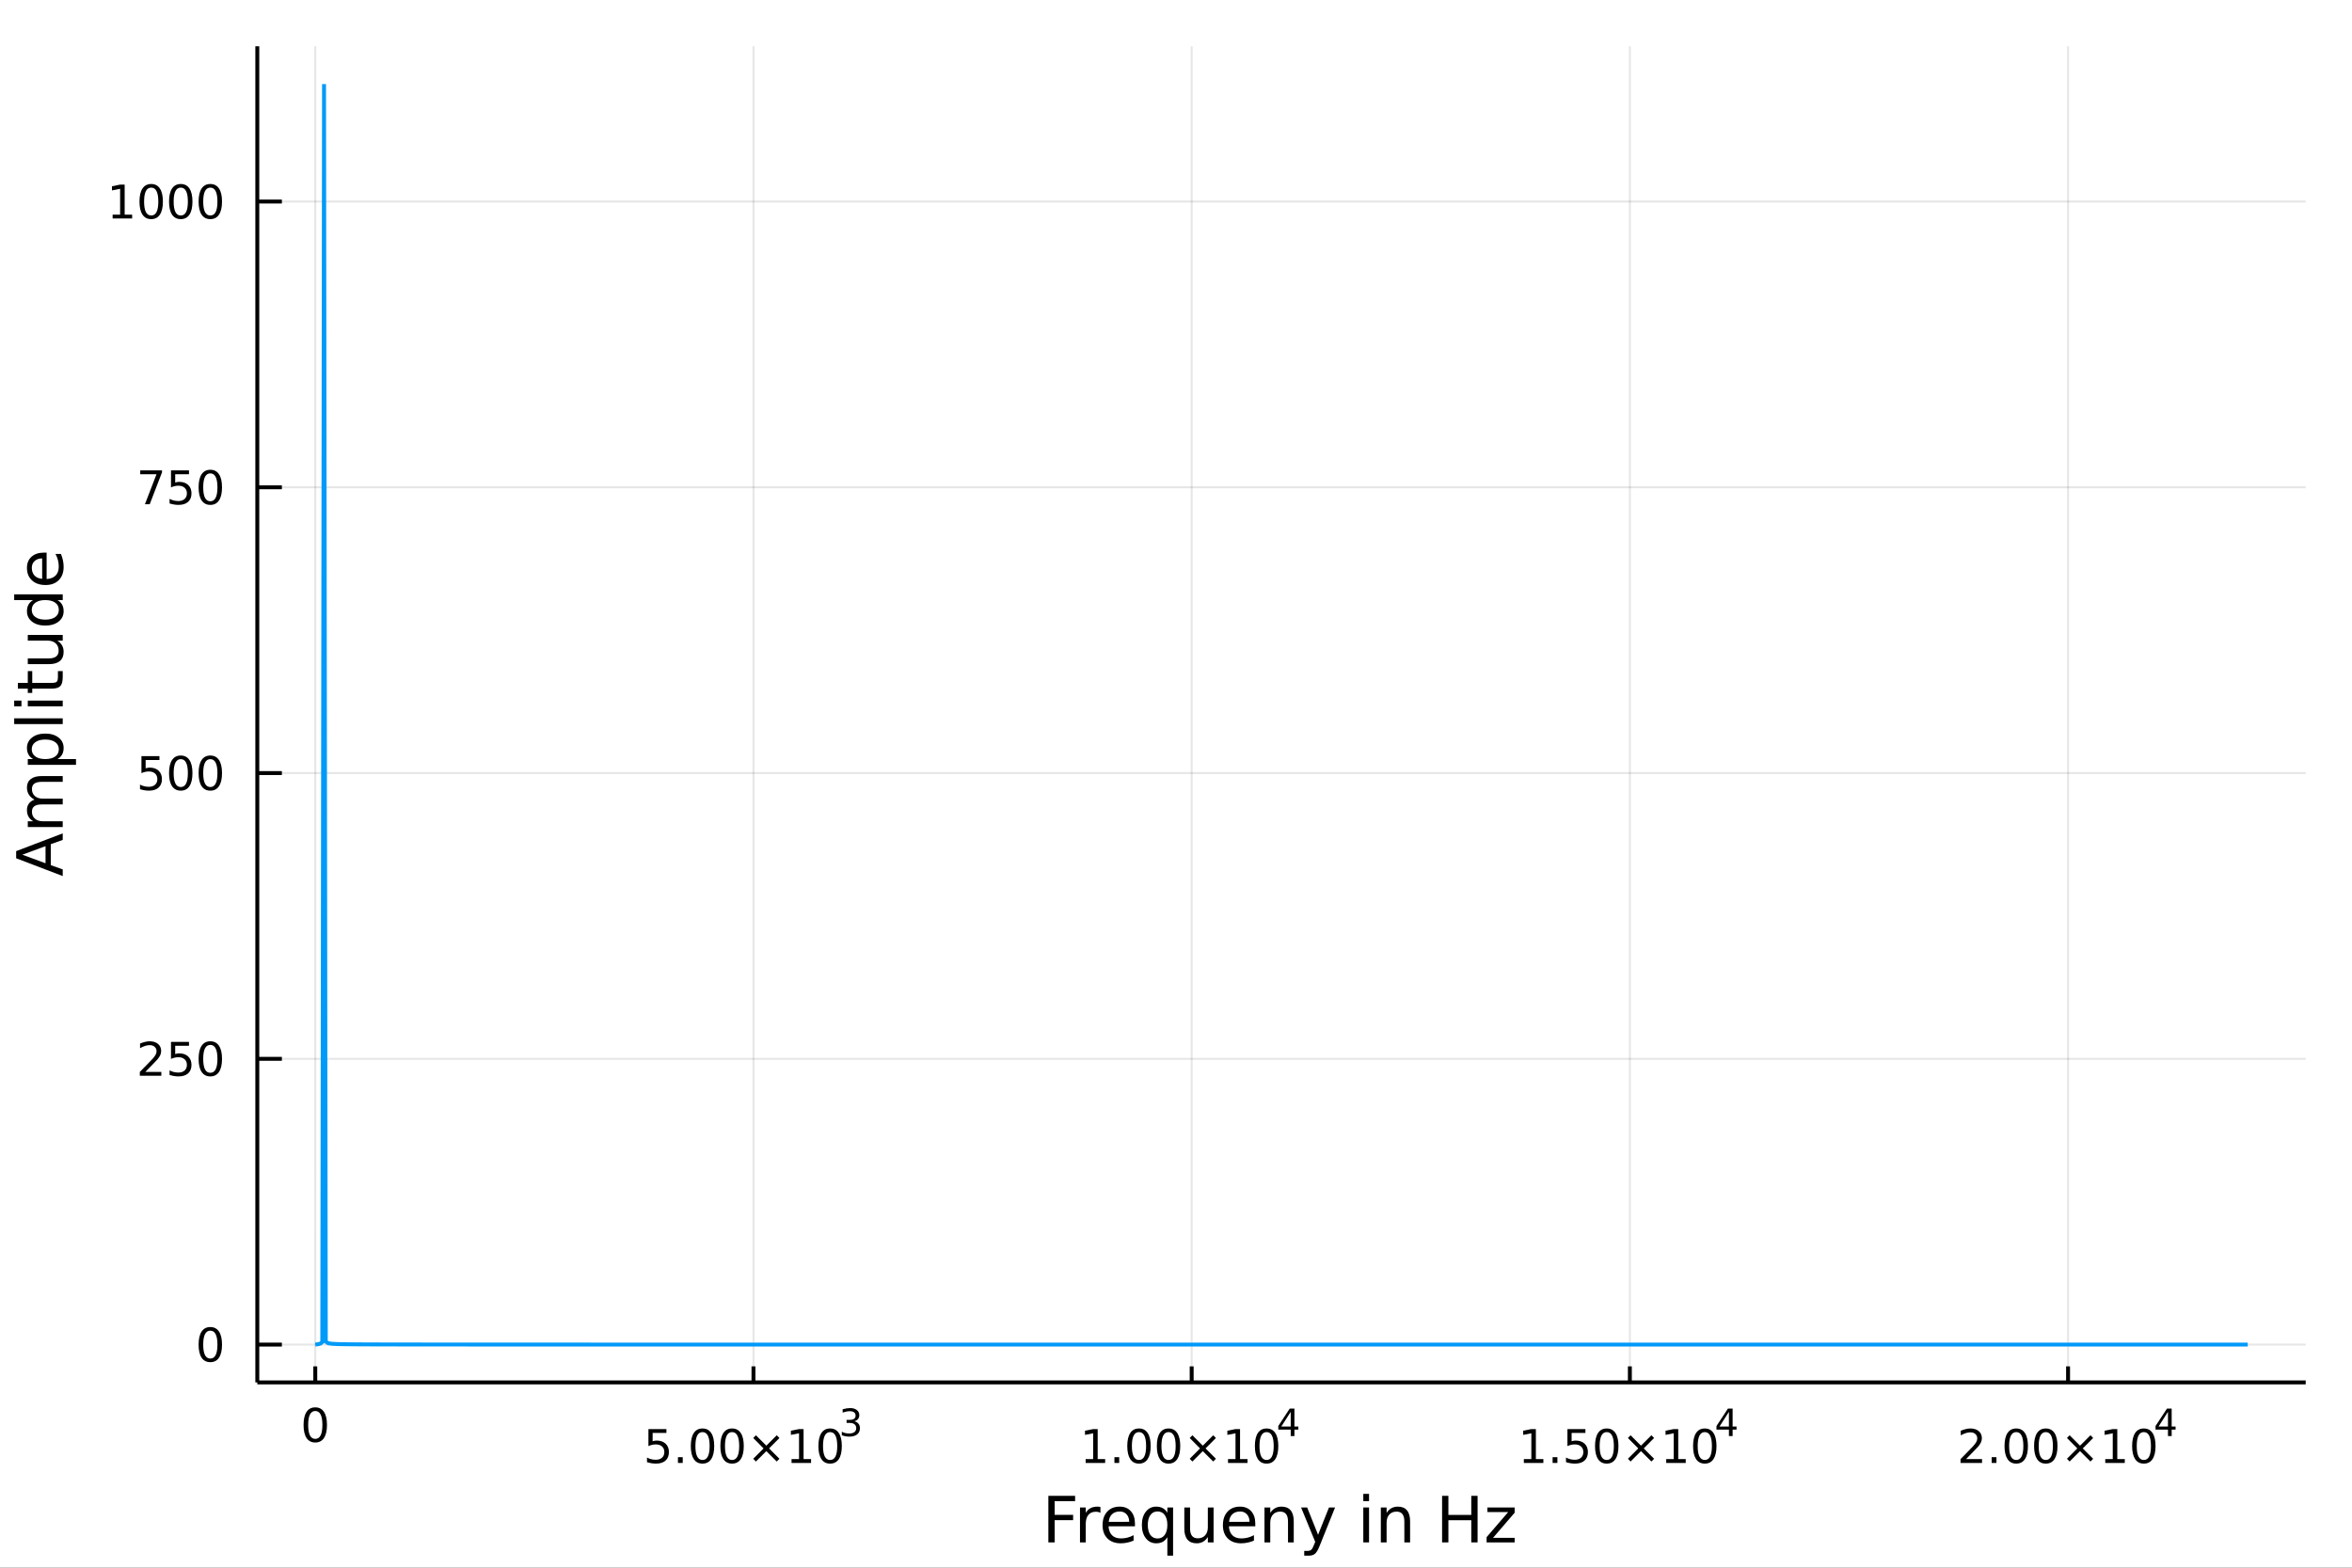 <?xml version="1.0" encoding="utf-8"?>
<svg xmlns="http://www.w3.org/2000/svg" xmlns:xlink="http://www.w3.org/1999/xlink" width="600" height="400" viewBox="0 0 2400 1600">
<rect x="0" y="0" width="2400" height="1600" fill="#333333" stroke="none"/>
<defs>
  <clipPath id="clip970">
    <rect x="0" y="0" width="2400" height="1600"/>
  </clipPath>
</defs>
<path clip-path="url(#clip970)" d="
M0 1600 L2400 1600 L2400 0 L0 0  Z
  " fill="#ffffff" fill-rule="evenodd" fill-opacity="1"/>
<defs>
  <clipPath id="clip971">
    <rect x="480" y="0" width="1681" height="1600"/>
  </clipPath>
</defs>
<path clip-path="url(#clip970)" d="
M262.551 1410.9 L2352.76 1410.9 L2352.76 47.244 L262.551 47.244  Z
  " fill="#ffffff" fill-rule="evenodd" fill-opacity="1"/>
<defs>
  <clipPath id="clip972">
    <rect x="262" y="47" width="2091" height="1365"/>
  </clipPath>
</defs>
<polyline clip-path="url(#clip972)" style="stroke:#000000; stroke-width:2; stroke-opacity:0.1; fill:none" points="
  321.708,1410.9 321.708,47.244 
  "/>
<polyline clip-path="url(#clip972)" style="stroke:#000000; stroke-width:2; stroke-opacity:0.1; fill:none" points="
  768.849,1410.9 768.849,47.244 
  "/>
<polyline clip-path="url(#clip972)" style="stroke:#000000; stroke-width:2; stroke-opacity:0.1; fill:none" points="
  1215.99,1410.9 1215.99,47.244 
  "/>
<polyline clip-path="url(#clip972)" style="stroke:#000000; stroke-width:2; stroke-opacity:0.1; fill:none" points="
  1663.13,1410.9 1663.13,47.244 
  "/>
<polyline clip-path="url(#clip972)" style="stroke:#000000; stroke-width:2; stroke-opacity:0.1; fill:none" points="
  2110.27,1410.9 2110.27,47.244 
  "/>
<polyline clip-path="url(#clip970)" style="stroke:#000000; stroke-width:4; stroke-opacity:1; fill:none" points="
  262.551,1410.9 2352.76,1410.9 
  "/>
<polyline clip-path="url(#clip970)" style="stroke:#000000; stroke-width:4; stroke-opacity:1; fill:none" points="
  321.708,1410.9 321.708,1394.53 
  "/>
<polyline clip-path="url(#clip970)" style="stroke:#000000; stroke-width:4; stroke-opacity:1; fill:none" points="
  768.849,1410.9 768.849,1394.53 
  "/>
<polyline clip-path="url(#clip970)" style="stroke:#000000; stroke-width:4; stroke-opacity:1; fill:none" points="
  1215.99,1410.9 1215.99,1394.53 
  "/>
<polyline clip-path="url(#clip970)" style="stroke:#000000; stroke-width:4; stroke-opacity:1; fill:none" points="
  1663.13,1410.9 1663.13,1394.53 
  "/>
<polyline clip-path="url(#clip970)" style="stroke:#000000; stroke-width:4; stroke-opacity:1; fill:none" points="
  2110.27,1410.9 2110.27,1394.53 
  "/>
<path clip-path="url(#clip970)" d="M 0 0 M321.708 1440.09 Q318.097 1440.09 316.268 1443.65 Q314.463 1447.19 314.463 1454.32 Q314.463 1461.43 316.268 1464.99 Q318.097 1468.54 321.708 1468.54 Q325.342 1468.54 327.148 1464.99 Q328.976 1461.43 328.976 1454.32 Q328.976 1447.19 327.148 1443.65 Q325.342 1440.09 321.708 1440.09 M321.708 1436.38 Q327.518 1436.38 330.574 1440.99 Q333.652 1445.57 333.652 1454.32 Q333.652 1463.05 330.574 1467.66 Q327.518 1472.24 321.708 1472.24 Q315.898 1472.24 312.819 1467.66 Q309.764 1463.05 309.764 1454.32 Q309.764 1445.57 312.819 1440.99 Q315.898 1436.38 321.708 1436.38 Z" fill="#000000" fill-rule="evenodd" fill-opacity="1" /><path clip-path="url(#clip970)" d="M 0 0 M661.666 1458.54 L680.022 1458.54 L680.022 1462.48 L665.948 1462.48 L665.948 1470.95 Q666.966 1470.6 667.985 1470.44 Q669.003 1470.26 670.022 1470.26 Q675.809 1470.26 679.189 1473.43 Q682.568 1476.6 682.568 1482.02 Q682.568 1487.59 679.096 1490.7 Q675.624 1493.78 669.304 1493.78 Q667.128 1493.78 664.86 1493.4 Q662.615 1493.03 660.207 1492.29 L660.207 1487.59 Q662.291 1488.73 664.513 1489.28 Q666.735 1489.84 669.212 1489.84 Q673.216 1489.84 675.554 1487.73 Q677.892 1485.63 677.892 1482.02 Q677.892 1478.4 675.554 1476.3 Q673.216 1474.19 669.212 1474.19 Q667.337 1474.19 665.462 1474.61 Q663.61 1475.03 661.666 1475.9 L661.666 1458.54 Z" fill="#000000" fill-rule="evenodd" fill-opacity="1" /><path clip-path="url(#clip970)" d="M 0 0 M691.781 1487.22 L696.665 1487.22 L696.665 1493.1 L691.781 1493.1 L691.781 1487.22 Z" fill="#000000" fill-rule="evenodd" fill-opacity="1" /><path clip-path="url(#clip970)" d="M 0 0 M716.85 1461.62 Q713.239 1461.62 711.411 1465.19 Q709.605 1468.73 709.605 1475.86 Q709.605 1482.97 711.411 1486.53 Q713.239 1490.07 716.85 1490.07 Q720.485 1490.07 722.29 1486.53 Q724.119 1482.97 724.119 1475.86 Q724.119 1468.73 722.29 1465.19 Q720.485 1461.62 716.85 1461.62 M716.85 1457.92 Q722.661 1457.92 725.716 1462.53 Q728.795 1467.11 728.795 1475.86 Q728.795 1484.59 725.716 1489.19 Q722.661 1493.78 716.85 1493.78 Q711.04 1493.78 707.962 1489.19 Q704.906 1484.59 704.906 1475.86 Q704.906 1467.11 707.962 1462.53 Q711.04 1457.92 716.85 1457.92 Z" fill="#000000" fill-rule="evenodd" fill-opacity="1" /><path clip-path="url(#clip970)" d="M 0 0 M747.012 1461.62 Q743.401 1461.62 741.572 1465.19 Q739.767 1468.73 739.767 1475.86 Q739.767 1482.97 741.572 1486.53 Q743.401 1490.07 747.012 1490.07 Q750.647 1490.07 752.452 1486.53 Q754.281 1482.97 754.281 1475.86 Q754.281 1468.73 752.452 1465.19 Q750.647 1461.62 747.012 1461.62 M747.012 1457.92 Q752.822 1457.92 755.878 1462.53 Q758.957 1467.11 758.957 1475.86 Q758.957 1484.59 755.878 1489.19 Q752.822 1493.78 747.012 1493.78 Q741.202 1493.78 738.123 1489.19 Q735.068 1484.59 735.068 1475.86 Q735.068 1467.11 738.123 1462.53 Q741.202 1457.92 747.012 1457.92 Z" fill="#000000" fill-rule="evenodd" fill-opacity="1" /><path clip-path="url(#clip970)" d="M 0 0 M795.345 1467.64 L784.767 1478.27 L795.345 1488.84 L792.591 1491.65 L781.966 1481.02 L771.341 1491.65 L768.609 1488.84 L779.165 1478.27 L768.609 1467.64 L771.341 1464.84 L781.966 1475.47 L792.591 1464.84 L795.345 1467.64 Z" fill="#000000" fill-rule="evenodd" fill-opacity="1" /><path clip-path="url(#clip970)" d="M 0 0 M807.706 1489.17 L815.345 1489.17 L815.345 1462.8 L807.035 1464.47 L807.035 1460.21 L815.299 1458.54 L819.975 1458.54 L819.975 1489.17 L827.614 1489.17 L827.614 1493.1 L807.706 1493.1 L807.706 1489.17 Z" fill="#000000" fill-rule="evenodd" fill-opacity="1" /><path clip-path="url(#clip970)" d="M 0 0 M847.058 1461.62 Q843.447 1461.62 841.618 1465.19 Q839.813 1468.73 839.813 1475.86 Q839.813 1482.97 841.618 1486.53 Q843.447 1490.07 847.058 1490.07 Q850.692 1490.07 852.498 1486.53 Q854.327 1482.97 854.327 1475.86 Q854.327 1468.73 852.498 1465.19 Q850.692 1461.62 847.058 1461.62 M847.058 1457.92 Q852.868 1457.92 855.924 1462.53 Q859.002 1467.11 859.002 1475.86 Q859.002 1484.59 855.924 1489.19 Q852.868 1493.78 847.058 1493.78 Q841.248 1493.78 838.169 1489.19 Q835.114 1484.59 835.114 1475.86 Q835.114 1467.11 838.169 1462.53 Q841.248 1457.92 847.058 1457.92 Z" fill="#000000" fill-rule="evenodd" fill-opacity="1" /><path clip-path="url(#clip970)" d="M 0 0 M871.698 1450.55 Q874.425 1451.14 875.948 1452.98 Q877.49 1454.82 877.49 1457.53 Q877.49 1461.69 874.632 1463.96 Q871.773 1466.24 866.507 1466.24 Q864.739 1466.24 862.858 1465.88 Q860.996 1465.54 859.002 1464.85 L859.002 1461.18 Q860.582 1462.1 862.463 1462.57 Q864.344 1463.04 866.394 1463.04 Q869.967 1463.04 871.829 1461.63 Q873.71 1460.22 873.71 1457.53 Q873.71 1455.05 871.961 1453.66 Q870.231 1452.25 867.127 1452.25 L863.855 1452.25 L863.855 1449.12 L867.278 1449.12 Q870.08 1449.12 871.566 1448.01 Q873.052 1446.89 873.052 1444.78 Q873.052 1442.62 871.51 1441.47 Q869.986 1440.3 867.127 1440.3 Q865.566 1440.3 863.78 1440.64 Q861.993 1440.98 859.849 1441.69 L859.849 1438.31 Q862.012 1437.71 863.892 1437.41 Q865.792 1437.11 867.466 1437.11 Q871.792 1437.11 874.312 1439.08 Q876.832 1441.04 876.832 1444.38 Q876.832 1446.72 875.497 1448.33 Q874.161 1449.93 871.698 1450.55 Z" fill="#000000" fill-rule="evenodd" fill-opacity="1" /><path clip-path="url(#clip970)" d="M 0 0 M1107.81 1489.17 L1115.45 1489.17 L1115.45 1462.8 L1107.14 1464.47 L1107.14 1460.21 L1115.4 1458.54 L1120.08 1458.54 L1120.08 1489.17 L1127.71 1489.17 L1127.71 1493.1 L1107.81 1493.1 L1107.81 1489.17 Z" fill="#000000" fill-rule="evenodd" fill-opacity="1" /><path clip-path="url(#clip970)" d="M 0 0 M1137.16 1487.22 L1142.04 1487.22 L1142.04 1493.1 L1137.16 1493.1 L1137.16 1487.22 Z" fill="#000000" fill-rule="evenodd" fill-opacity="1" /><path clip-path="url(#clip970)" d="M 0 0 M1162.23 1461.62 Q1158.62 1461.62 1156.79 1465.19 Q1154.98 1468.73 1154.98 1475.86 Q1154.98 1482.97 1156.79 1486.53 Q1158.62 1490.07 1162.23 1490.07 Q1165.86 1490.07 1167.67 1486.53 Q1169.5 1482.97 1169.5 1475.86 Q1169.5 1468.73 1167.67 1465.19 Q1165.86 1461.62 1162.23 1461.62 M1162.23 1457.92 Q1168.04 1457.92 1171.09 1462.53 Q1174.17 1467.11 1174.17 1475.86 Q1174.17 1484.59 1171.09 1489.19 Q1168.04 1493.78 1162.23 1493.78 Q1156.42 1493.78 1153.34 1489.19 Q1150.28 1484.59 1150.28 1475.86 Q1150.28 1467.11 1153.34 1462.53 Q1156.42 1457.92 1162.23 1457.92 Z" fill="#000000" fill-rule="evenodd" fill-opacity="1" /><path clip-path="url(#clip970)" d="M 0 0 M1192.39 1461.62 Q1188.78 1461.62 1186.95 1465.19 Q1185.14 1468.73 1185.14 1475.86 Q1185.14 1482.97 1186.95 1486.53 Q1188.78 1490.07 1192.39 1490.07 Q1196.02 1490.07 1197.83 1486.53 Q1199.66 1482.97 1199.66 1475.86 Q1199.66 1468.73 1197.83 1465.19 Q1196.02 1461.62 1192.39 1461.62 M1192.39 1457.92 Q1198.2 1457.92 1201.26 1462.53 Q1204.33 1467.11 1204.33 1475.86 Q1204.33 1484.59 1201.26 1489.19 Q1198.2 1493.78 1192.39 1493.78 Q1186.58 1493.78 1183.5 1489.19 Q1180.45 1484.59 1180.45 1475.86 Q1180.45 1467.11 1183.5 1462.53 Q1186.58 1457.92 1192.39 1457.92 Z" fill="#000000" fill-rule="evenodd" fill-opacity="1" /><path clip-path="url(#clip970)" d="M 0 0 M1240.72 1467.64 L1230.14 1478.27 L1240.72 1488.84 L1237.97 1491.65 L1227.34 1481.02 L1216.72 1491.65 L1213.99 1488.84 L1224.54 1478.27 L1213.99 1467.64 L1216.72 1464.84 L1227.34 1475.47 L1237.97 1464.84 L1240.72 1467.64 Z" fill="#000000" fill-rule="evenodd" fill-opacity="1" /><path clip-path="url(#clip970)" d="M 0 0 M1253.08 1489.17 L1260.72 1489.17 L1260.72 1462.8 L1252.41 1464.47 L1252.41 1460.21 L1260.68 1458.54 L1265.35 1458.54 L1265.35 1489.17 L1272.99 1489.17 L1272.99 1493.1 L1253.08 1493.1 L1253.08 1489.17 Z" fill="#000000" fill-rule="evenodd" fill-opacity="1" /><path clip-path="url(#clip970)" d="M 0 0 M1292.44 1461.62 Q1288.82 1461.62 1287 1465.19 Q1285.19 1468.73 1285.19 1475.86 Q1285.19 1482.97 1287 1486.53 Q1288.82 1490.07 1292.44 1490.07 Q1296.07 1490.07 1297.88 1486.53 Q1299.7 1482.97 1299.7 1475.86 Q1299.7 1468.73 1297.88 1465.19 Q1296.07 1461.62 1292.44 1461.62 M1292.44 1457.92 Q1298.25 1457.92 1301.3 1462.53 Q1304.38 1467.11 1304.38 1475.86 Q1304.38 1484.59 1301.3 1489.19 Q1298.25 1493.78 1292.44 1493.78 Q1286.63 1493.78 1283.55 1489.19 Q1280.49 1484.59 1280.49 1475.86 Q1280.49 1467.11 1283.55 1462.53 Q1286.63 1457.92 1292.44 1457.92 Z" fill="#000000" fill-rule="evenodd" fill-opacity="1" /><path clip-path="url(#clip970)" d="M 0 0 M1317.06 1440.92 L1307.46 1455.91 L1317.06 1455.91 L1317.06 1440.92 M1316.06 1437.61 L1320.84 1437.61 L1320.84 1455.91 L1324.84 1455.91 L1324.84 1459.07 L1320.84 1459.07 L1320.84 1465.69 L1317.06 1465.69 L1317.06 1459.07 L1304.38 1459.07 L1304.38 1455.41 L1316.06 1437.61 Z" fill="#000000" fill-rule="evenodd" fill-opacity="1" /><path clip-path="url(#clip970)" d="M 0 0 M1554.95 1489.17 L1562.59 1489.17 L1562.59 1462.8 L1554.28 1464.47 L1554.28 1460.21 L1562.54 1458.54 L1567.22 1458.54 L1567.22 1489.17 L1574.86 1489.17 L1574.86 1493.1 L1554.95 1493.1 L1554.95 1489.17 Z" fill="#000000" fill-rule="evenodd" fill-opacity="1" /><path clip-path="url(#clip970)" d="M 0 0 M1584.3 1487.22 L1589.18 1487.22 L1589.18 1493.1 L1584.3 1493.1 L1584.3 1487.22 Z" fill="#000000" fill-rule="evenodd" fill-opacity="1" /><path clip-path="url(#clip970)" d="M 0 0 M1599.42 1458.54 L1617.77 1458.54 L1617.77 1462.48 L1603.7 1462.48 L1603.7 1470.95 Q1604.72 1470.6 1605.74 1470.44 Q1606.75 1470.26 1607.77 1470.26 Q1613.56 1470.26 1616.94 1473.43 Q1620.32 1476.6 1620.32 1482.02 Q1620.32 1487.59 1616.85 1490.7 Q1613.37 1493.78 1607.05 1493.78 Q1604.88 1493.78 1602.61 1493.4 Q1600.36 1493.03 1597.96 1492.29 L1597.96 1487.59 Q1600.04 1488.73 1602.26 1489.28 Q1604.49 1489.84 1606.96 1489.84 Q1610.97 1489.84 1613.3 1487.73 Q1615.64 1485.63 1615.64 1482.02 Q1615.64 1478.4 1613.3 1476.3 Q1610.97 1474.19 1606.96 1474.19 Q1605.09 1474.19 1603.21 1474.61 Q1601.36 1475.03 1599.42 1475.9 L1599.42 1458.54 Z" fill="#000000" fill-rule="evenodd" fill-opacity="1" /><path clip-path="url(#clip970)" d="M 0 0 M1639.53 1461.62 Q1635.92 1461.62 1634.09 1465.19 Q1632.29 1468.73 1632.29 1475.86 Q1632.29 1482.97 1634.09 1486.53 Q1635.92 1490.07 1639.53 1490.07 Q1643.17 1490.07 1644.97 1486.53 Q1646.8 1482.97 1646.8 1475.86 Q1646.8 1468.73 1644.97 1465.19 Q1643.17 1461.62 1639.53 1461.62 M1639.53 1457.92 Q1645.34 1457.92 1648.4 1462.53 Q1651.48 1467.11 1651.48 1475.86 Q1651.48 1484.59 1648.4 1489.19 Q1645.34 1493.78 1639.53 1493.78 Q1633.72 1493.78 1630.64 1489.19 Q1627.59 1484.59 1627.59 1475.86 Q1627.59 1467.11 1630.64 1462.53 Q1633.72 1457.92 1639.53 1457.92 Z" fill="#000000" fill-rule="evenodd" fill-opacity="1" /><path clip-path="url(#clip970)" d="M 0 0 M1687.86 1467.64 L1677.29 1478.27 L1687.86 1488.84 L1685.11 1491.65 L1674.48 1481.02 L1663.86 1491.65 L1661.13 1488.84 L1671.68 1478.27 L1661.13 1467.64 L1663.86 1464.84 L1674.48 1475.47 L1685.11 1464.84 L1687.86 1467.64 Z" fill="#000000" fill-rule="evenodd" fill-opacity="1" /><path clip-path="url(#clip970)" d="M 0 0 M1700.23 1489.17 L1707.86 1489.17 L1707.86 1462.8 L1699.55 1464.47 L1699.55 1460.21 L1707.82 1458.54 L1712.49 1458.54 L1712.49 1489.17 L1720.13 1489.17 L1720.13 1493.1 L1700.23 1493.1 L1700.23 1489.17 Z" fill="#000000" fill-rule="evenodd" fill-opacity="1" /><path clip-path="url(#clip970)" d="M 0 0 M1739.58 1461.62 Q1735.97 1461.62 1734.14 1465.19 Q1732.33 1468.73 1732.33 1475.86 Q1732.33 1482.97 1734.14 1486.53 Q1735.97 1490.07 1739.58 1490.07 Q1743.21 1490.07 1745.02 1486.53 Q1746.85 1482.97 1746.85 1475.86 Q1746.85 1468.73 1745.02 1465.19 Q1743.21 1461.62 1739.58 1461.62 M1739.58 1457.92 Q1745.39 1457.92 1748.44 1462.53 Q1751.52 1467.11 1751.52 1475.86 Q1751.52 1484.59 1748.44 1489.19 Q1745.39 1493.78 1739.58 1493.78 Q1733.77 1493.78 1730.69 1489.19 Q1727.63 1484.59 1727.63 1475.86 Q1727.63 1467.11 1730.69 1462.53 Q1733.77 1457.92 1739.58 1457.92 Z" fill="#000000" fill-rule="evenodd" fill-opacity="1" /><path clip-path="url(#clip970)" d="M 0 0 M1764.2 1440.92 L1754.61 1455.91 L1764.2 1455.91 L1764.2 1440.92 M1763.2 1437.61 L1767.98 1437.61 L1767.98 1455.91 L1771.98 1455.91 L1771.98 1459.07 L1767.98 1459.07 L1767.98 1465.69 L1764.2 1465.69 L1764.2 1459.07 L1751.52 1459.07 L1751.52 1455.41 L1763.2 1437.61 Z" fill="#000000" fill-rule="evenodd" fill-opacity="1" /><path clip-path="url(#clip970)" d="M 0 0 M2006.17 1489.17 L2022.49 1489.17 L2022.49 1493.1 L2000.55 1493.1 L2000.55 1489.17 Q2003.21 1486.41 2007.8 1481.78 Q2012.4 1477.13 2013.58 1475.79 Q2015.83 1473.27 2016.71 1471.53 Q2017.61 1469.77 2017.61 1468.08 Q2017.61 1465.33 2015.67 1463.59 Q2013.74 1461.85 2010.64 1461.85 Q2008.44 1461.85 2005.99 1462.62 Q2003.56 1463.38 2000.78 1464.93 L2000.78 1460.21 Q2003.61 1459.08 2006.06 1458.5 Q2008.51 1457.92 2010.55 1457.92 Q2015.92 1457.92 2019.11 1460.6 Q2022.31 1463.29 2022.31 1467.78 Q2022.31 1469.91 2021.5 1471.83 Q2020.71 1473.73 2018.61 1476.32 Q2018.03 1476.99 2014.92 1480.21 Q2011.82 1483.4 2006.17 1489.17 Z" fill="#000000" fill-rule="evenodd" fill-opacity="1" /><path clip-path="url(#clip970)" d="M 0 0 M2032.31 1487.22 L2037.19 1487.22 L2037.19 1493.1 L2032.31 1493.1 L2032.31 1487.22 Z" fill="#000000" fill-rule="evenodd" fill-opacity="1" /><path clip-path="url(#clip970)" d="M 0 0 M2057.38 1461.62 Q2053.77 1461.62 2051.94 1465.19 Q2050.13 1468.73 2050.13 1475.86 Q2050.13 1482.97 2051.94 1486.53 Q2053.77 1490.07 2057.38 1490.07 Q2061.01 1490.07 2062.82 1486.53 Q2064.65 1482.97 2064.65 1475.86 Q2064.65 1468.73 2062.82 1465.19 Q2061.01 1461.62 2057.38 1461.62 M2057.38 1457.92 Q2063.19 1457.92 2066.24 1462.53 Q2069.32 1467.11 2069.32 1475.86 Q2069.32 1484.59 2066.24 1489.19 Q2063.19 1493.78 2057.38 1493.78 Q2051.57 1493.78 2048.49 1489.19 Q2045.43 1484.59 2045.43 1475.86 Q2045.43 1467.11 2048.49 1462.53 Q2051.57 1457.92 2057.38 1457.92 Z" fill="#000000" fill-rule="evenodd" fill-opacity="1" /><path clip-path="url(#clip970)" d="M 0 0 M2087.54 1461.62 Q2083.93 1461.62 2082.1 1465.19 Q2080.29 1468.73 2080.29 1475.86 Q2080.29 1482.97 2082.1 1486.53 Q2083.93 1490.07 2087.54 1490.07 Q2091.17 1490.07 2092.98 1486.53 Q2094.81 1482.97 2094.81 1475.86 Q2094.81 1468.73 2092.98 1465.19 Q2091.17 1461.62 2087.54 1461.62 M2087.54 1457.92 Q2093.35 1457.92 2096.41 1462.53 Q2099.48 1467.11 2099.48 1475.86 Q2099.48 1484.59 2096.41 1489.19 Q2093.35 1493.78 2087.54 1493.78 Q2081.73 1493.78 2078.65 1489.19 Q2075.6 1484.59 2075.6 1475.86 Q2075.6 1467.11 2078.65 1462.53 Q2081.73 1457.92 2087.54 1457.92 Z" fill="#000000" fill-rule="evenodd" fill-opacity="1" /><path clip-path="url(#clip970)" d="M 0 0 M2135.87 1467.64 L2125.29 1478.27 L2135.87 1488.84 L2133.12 1491.65 L2122.49 1481.02 L2111.87 1491.65 L2109.14 1488.84 L2119.69 1478.27 L2109.14 1467.64 L2111.87 1464.84 L2122.49 1475.47 L2133.12 1464.84 L2135.87 1467.64 Z" fill="#000000" fill-rule="evenodd" fill-opacity="1" /><path clip-path="url(#clip970)" d="M 0 0 M2148.23 1489.17 L2155.87 1489.17 L2155.87 1462.8 L2147.56 1464.47 L2147.56 1460.21 L2155.83 1458.54 L2160.5 1458.54 L2160.5 1489.17 L2168.14 1489.17 L2168.14 1493.1 L2148.23 1493.1 L2148.23 1489.17 Z" fill="#000000" fill-rule="evenodd" fill-opacity="1" /><path clip-path="url(#clip970)" d="M 0 0 M2187.59 1461.62 Q2183.97 1461.62 2182.15 1465.19 Q2180.34 1468.73 2180.34 1475.86 Q2180.34 1482.97 2182.15 1486.53 Q2183.97 1490.07 2187.59 1490.07 Q2191.22 1490.07 2193.03 1486.53 Q2194.85 1482.97 2194.85 1475.86 Q2194.85 1468.73 2193.03 1465.19 Q2191.22 1461.62 2187.59 1461.62 M2187.59 1457.92 Q2193.4 1457.92 2196.45 1462.53 Q2199.53 1467.11 2199.53 1475.86 Q2199.53 1484.59 2196.45 1489.19 Q2193.4 1493.78 2187.59 1493.78 Q2181.78 1493.78 2178.7 1489.19 Q2175.64 1484.59 2175.64 1475.86 Q2175.64 1467.11 2178.7 1462.53 Q2181.78 1457.92 2187.59 1457.92 Z" fill="#000000" fill-rule="evenodd" fill-opacity="1" /><path clip-path="url(#clip970)" d="M 0 0 M2212.21 1440.92 L2202.61 1455.91 L2212.21 1455.91 L2212.21 1440.92 M2211.21 1437.61 L2215.99 1437.61 L2215.99 1455.91 L2219.99 1455.91 L2219.99 1459.07 L2215.99 1459.07 L2215.99 1465.69 L2212.21 1465.69 L2212.21 1459.07 L2199.53 1459.07 L2199.53 1455.41 L2211.21 1437.61 Z" fill="#000000" fill-rule="evenodd" fill-opacity="1" /><path clip-path="url(#clip970)" d="M 0 0 M1069.75 1526.67 L1097.06 1526.67 L1097.06 1532.08 L1076.18 1532.08 L1076.18 1546.08 L1095.02 1546.08 L1095.02 1551.49 L1076.18 1551.49 L1076.18 1574.19 L1069.75 1574.19 L1069.75 1526.67 Z" fill="#000000" fill-rule="evenodd" fill-opacity="1" /><path clip-path="url(#clip970)" d="M 0 0 M1122.9 1544.01 Q1121.92 1543.44 1120.74 1543.18 Q1119.59 1542.9 1118.19 1542.9 Q1113.23 1542.9 1110.56 1546.14 Q1107.91 1549.36 1107.91 1555.41 L1107.91 1574.19 L1102.03 1574.19 L1102.03 1538.54 L1107.91 1538.54 L1107.91 1544.08 Q1109.76 1540.83 1112.72 1539.27 Q1115.68 1537.68 1119.91 1537.68 Q1120.52 1537.68 1121.25 1537.77 Q1121.98 1537.84 1122.87 1538 L1122.9 1544.01 Z" fill="#000000" fill-rule="evenodd" fill-opacity="1" /><path clip-path="url(#clip970)" d="M 0 0 M1158.11 1554.9 L1158.11 1557.76 L1131.18 1557.76 Q1131.56 1563.81 1134.81 1566.99 Q1138.09 1570.14 1143.91 1570.14 Q1147.29 1570.14 1150.44 1569.32 Q1153.62 1568.49 1156.74 1566.83 L1156.74 1572.37 Q1153.59 1573.71 1150.28 1574.41 Q1146.97 1575.11 1143.56 1575.11 Q1135.03 1575.11 1130.03 1570.14 Q1125.07 1565.18 1125.07 1556.71 Q1125.07 1547.96 1129.78 1542.83 Q1134.52 1537.68 1142.54 1537.68 Q1149.74 1537.68 1153.91 1542.33 Q1158.11 1546.94 1158.11 1554.9 M1152.25 1553.18 Q1152.19 1548.37 1149.55 1545.51 Q1146.94 1542.64 1142.61 1542.64 Q1137.71 1542.64 1134.75 1545.41 Q1131.82 1548.18 1131.37 1553.21 L1152.25 1553.18 Z" fill="#000000" fill-rule="evenodd" fill-opacity="1" /><path clip-path="url(#clip970)" d="M 0 0 M1171.22 1556.39 Q1171.22 1562.85 1173.86 1566.55 Q1176.54 1570.21 1181.18 1570.21 Q1185.83 1570.21 1188.5 1566.55 Q1191.18 1562.85 1191.18 1556.39 Q1191.18 1549.93 1188.5 1546.27 Q1185.83 1542.58 1181.18 1542.58 Q1176.54 1542.58 1173.86 1546.27 Q1171.22 1549.93 1171.22 1556.39 M1191.18 1568.84 Q1189.33 1572.02 1186.5 1573.58 Q1183.7 1575.11 1179.75 1575.11 Q1173.29 1575.11 1169.22 1569.95 Q1165.17 1564.8 1165.17 1556.39 Q1165.17 1547.99 1169.22 1542.83 Q1173.29 1537.68 1179.75 1537.68 Q1183.7 1537.68 1186.5 1539.24 Q1189.33 1540.77 1191.18 1543.95 L1191.18 1538.54 L1197.03 1538.54 L1197.03 1587.74 L1191.18 1587.74 L1191.18 1568.84 Z" fill="#000000" fill-rule="evenodd" fill-opacity="1" /><path clip-path="url(#clip970)" d="M 0 0 M1208.49 1560.12 L1208.49 1538.54 L1214.35 1538.54 L1214.35 1559.89 Q1214.35 1564.96 1216.32 1567.5 Q1218.29 1570.02 1222.24 1570.02 Q1226.98 1570.02 1229.72 1566.99 Q1232.49 1563.97 1232.49 1558.75 L1232.49 1538.54 L1238.35 1538.54 L1238.35 1574.19 L1232.49 1574.19 L1232.49 1568.71 Q1230.36 1571.96 1227.53 1573.55 Q1224.72 1575.11 1221 1575.11 Q1214.86 1575.11 1211.67 1571.29 Q1208.49 1567.47 1208.49 1560.12 M1223.23 1537.68 L1223.23 1537.68 Z" fill="#000000" fill-rule="evenodd" fill-opacity="1" /><path clip-path="url(#clip970)" d="M 0 0 M1280.9 1554.9 L1280.9 1557.76 L1253.97 1557.76 Q1254.36 1563.81 1257.6 1566.99 Q1260.88 1570.14 1266.71 1570.14 Q1270.08 1570.14 1273.23 1569.32 Q1276.41 1568.49 1279.53 1566.83 L1279.53 1572.37 Q1276.38 1573.71 1273.07 1574.41 Q1269.76 1575.11 1266.36 1575.11 Q1257.83 1575.11 1252.83 1570.14 Q1247.86 1565.18 1247.86 1556.71 Q1247.86 1547.96 1252.57 1542.83 Q1257.32 1537.68 1265.34 1537.68 Q1272.53 1537.68 1276.7 1542.33 Q1280.9 1546.94 1280.9 1554.9 M1275.05 1553.18 Q1274.98 1548.37 1272.34 1545.51 Q1269.73 1542.64 1265.4 1542.64 Q1260.5 1542.64 1257.54 1545.41 Q1254.61 1548.18 1254.17 1553.21 L1275.05 1553.18 Z" fill="#000000" fill-rule="evenodd" fill-opacity="1" /><path clip-path="url(#clip970)" d="M 0 0 M1320.15 1552.67 L1320.15 1574.19 L1314.29 1574.19 L1314.29 1552.86 Q1314.29 1547.8 1312.32 1545.29 Q1310.34 1542.77 1306.4 1542.77 Q1301.65 1542.77 1298.92 1545.79 Q1296.18 1548.82 1296.18 1554.04 L1296.18 1574.19 L1290.29 1574.19 L1290.29 1538.54 L1296.18 1538.54 L1296.18 1544.08 Q1298.28 1540.86 1301.11 1539.27 Q1303.98 1537.68 1307.7 1537.68 Q1313.84 1537.68 1317 1541.5 Q1320.15 1545.29 1320.15 1552.67 Z" fill="#000000" fill-rule="evenodd" fill-opacity="1" /><path clip-path="url(#clip970)" d="M 0 0 M1346.66 1577.5 Q1344.18 1583.86 1341.82 1585.8 Q1339.47 1587.74 1335.52 1587.74 L1330.84 1587.74 L1330.84 1582.84 L1334.28 1582.84 Q1336.7 1582.84 1338.03 1581.7 Q1339.37 1580.55 1340.99 1576.29 L1342.04 1573.61 L1327.63 1538.54 L1333.83 1538.54 L1344.97 1566.42 L1356.11 1538.54 L1362.32 1538.54 L1346.66 1577.5 Z" fill="#000000" fill-rule="evenodd" fill-opacity="1" /><path clip-path="url(#clip970)" d="M 0 0 M1391.12 1538.54 L1396.98 1538.54 L1396.98 1574.19 L1391.12 1574.19 L1391.12 1538.54 M1391.12 1524.66 L1396.98 1524.66 L1396.98 1532.08 L1391.12 1532.08 L1391.12 1524.66 Z" fill="#000000" fill-rule="evenodd" fill-opacity="1" /><path clip-path="url(#clip970)" d="M 0 0 M1438.87 1552.67 L1438.87 1574.19 L1433.01 1574.19 L1433.01 1552.86 Q1433.01 1547.8 1431.04 1545.29 Q1429.06 1542.77 1425.12 1542.77 Q1420.37 1542.77 1417.64 1545.79 Q1414.9 1548.82 1414.9 1554.04 L1414.9 1574.19 L1409.01 1574.19 L1409.01 1538.54 L1414.9 1538.54 L1414.9 1544.08 Q1417 1540.86 1419.83 1539.27 Q1422.7 1537.68 1426.42 1537.68 Q1432.56 1537.68 1435.72 1541.5 Q1438.87 1545.29 1438.87 1552.67 Z" fill="#000000" fill-rule="evenodd" fill-opacity="1" /><path clip-path="url(#clip970)" d="M 0 0 M1471.52 1526.67 L1477.95 1526.67 L1477.95 1546.14 L1501.31 1546.14 L1501.31 1526.67 L1507.74 1526.67 L1507.74 1574.19 L1501.31 1574.19 L1501.31 1551.56 L1477.95 1551.56 L1477.95 1574.19 L1471.52 1574.19 L1471.52 1526.67 Z" fill="#000000" fill-rule="evenodd" fill-opacity="1" /><path clip-path="url(#clip970)" d="M 0 0 M1517.74 1538.54 L1545.56 1538.54 L1545.56 1543.88 L1523.53 1569.51 L1545.56 1569.51 L1545.56 1574.19 L1516.94 1574.19 L1516.94 1568.84 L1538.97 1543.22 L1517.74 1543.22 L1517.74 1538.54 Z" fill="#000000" fill-rule="evenodd" fill-opacity="1" /><polyline clip-path="url(#clip972)" style="stroke:#000000; stroke-width:2; stroke-opacity:0.1; fill:none" points="
  262.551,1372.3 2352.76,1372.3 
  "/>
<polyline clip-path="url(#clip972)" style="stroke:#000000; stroke-width:2; stroke-opacity:0.1; fill:none" points="
  262.551,1080.65 2352.76,1080.65 
  "/>
<polyline clip-path="url(#clip972)" style="stroke:#000000; stroke-width:2; stroke-opacity:0.1; fill:none" points="
  262.551,788.999 2352.76,788.999 
  "/>
<polyline clip-path="url(#clip972)" style="stroke:#000000; stroke-width:2; stroke-opacity:0.1; fill:none" points="
  262.551,497.348 2352.76,497.348 
  "/>
<polyline clip-path="url(#clip972)" style="stroke:#000000; stroke-width:2; stroke-opacity:0.1; fill:none" points="
  262.551,205.696 2352.76,205.696 
  "/>
<polyline clip-path="url(#clip970)" style="stroke:#000000; stroke-width:4; stroke-opacity:1; fill:none" points="
  262.551,1410.9 262.551,47.244 
  "/>
<polyline clip-path="url(#clip970)" style="stroke:#000000; stroke-width:4; stroke-opacity:1; fill:none" points="
  262.551,1372.3 287.634,1372.3 
  "/>
<polyline clip-path="url(#clip970)" style="stroke:#000000; stroke-width:4; stroke-opacity:1; fill:none" points="
  262.551,1080.65 287.634,1080.65 
  "/>
<polyline clip-path="url(#clip970)" style="stroke:#000000; stroke-width:4; stroke-opacity:1; fill:none" points="
  262.551,788.999 287.634,788.999 
  "/>
<polyline clip-path="url(#clip970)" style="stroke:#000000; stroke-width:4; stroke-opacity:1; fill:none" points="
  262.551,497.348 287.634,497.348 
  "/>
<polyline clip-path="url(#clip970)" style="stroke:#000000; stroke-width:4; stroke-opacity:1; fill:none" points="
  262.551,205.696 287.634,205.696 
  "/>
<path clip-path="url(#clip970)" d="M 0 0 M214.607 1358.1 Q210.996 1358.1 209.167 1361.67 Q207.362 1365.21 207.362 1372.34 Q207.362 1379.44 209.167 1383.01 Q210.996 1386.55 214.607 1386.55 Q218.241 1386.55 220.047 1383.01 Q221.875 1379.44 221.875 1372.34 Q221.875 1365.21 220.047 1361.67 Q218.241 1358.1 214.607 1358.1 M214.607 1354.4 Q220.417 1354.4 223.473 1359 Q226.551 1363.59 226.551 1372.34 Q226.551 1381.06 223.473 1385.67 Q220.417 1390.25 214.607 1390.25 Q208.797 1390.25 205.718 1385.67 Q202.662 1381.06 202.662 1372.34 Q202.662 1363.59 205.718 1359 Q208.797 1354.4 214.607 1354.4 Z" fill="#000000" fill-rule="evenodd" fill-opacity="1" /><path clip-path="url(#clip970)" d="M 0 0 M148.311 1094 L164.63 1094 L164.63 1097.93 L142.686 1097.93 L142.686 1094 Q145.348 1091.24 149.931 1086.61 Q154.538 1081.96 155.718 1080.62 Q157.964 1078.09 158.843 1076.36 Q159.746 1074.6 159.746 1072.91 Q159.746 1070.15 157.802 1068.42 Q155.88 1066.68 152.778 1066.68 Q150.579 1066.68 148.126 1067.45 Q145.695 1068.21 142.917 1069.76 L142.917 1065.04 Q145.741 1063.9 148.195 1063.32 Q150.649 1062.75 152.686 1062.75 Q158.056 1062.75 161.251 1065.43 Q164.445 1068.12 164.445 1072.61 Q164.445 1074.74 163.635 1076.66 Q162.848 1078.56 160.741 1081.15 Q160.163 1081.82 157.061 1085.04 Q153.959 1088.23 148.311 1094 Z" fill="#000000" fill-rule="evenodd" fill-opacity="1" /><path clip-path="url(#clip970)" d="M 0 0 M174.491 1063.37 L192.848 1063.37 L192.848 1067.31 L178.774 1067.31 L178.774 1075.78 Q179.792 1075.43 180.811 1075.27 Q181.829 1075.08 182.848 1075.08 Q188.635 1075.08 192.014 1078.26 Q195.394 1081.43 195.394 1086.84 Q195.394 1092.42 191.922 1095.52 Q188.45 1098.6 182.13 1098.6 Q179.954 1098.6 177.686 1098.23 Q175.44 1097.86 173.033 1097.12 L173.033 1092.42 Q175.116 1093.56 177.339 1094.11 Q179.561 1094.67 182.038 1094.67 Q186.042 1094.67 188.38 1092.56 Q190.718 1090.45 190.718 1086.84 Q190.718 1083.23 188.38 1081.13 Q186.042 1079.02 182.038 1079.02 Q180.163 1079.02 178.288 1079.44 Q176.436 1079.85 174.491 1080.73 L174.491 1063.37 Z" fill="#000000" fill-rule="evenodd" fill-opacity="1" /><path clip-path="url(#clip970)" d="M 0 0 M214.607 1066.45 Q210.996 1066.45 209.167 1070.01 Q207.362 1073.56 207.362 1080.69 Q207.362 1087.79 209.167 1091.36 Q210.996 1094.9 214.607 1094.9 Q218.241 1094.9 220.047 1091.36 Q221.875 1087.79 221.875 1080.69 Q221.875 1073.56 220.047 1070.01 Q218.241 1066.45 214.607 1066.45 M214.607 1062.75 Q220.417 1062.75 223.473 1067.35 Q226.551 1071.94 226.551 1080.69 Q226.551 1089.41 223.473 1094.02 Q220.417 1098.6 214.607 1098.6 Q208.797 1098.6 205.718 1094.02 Q202.662 1089.41 202.662 1080.69 Q202.662 1071.94 205.718 1067.35 Q208.797 1062.75 214.607 1062.75 Z" fill="#000000" fill-rule="evenodd" fill-opacity="1" /><path clip-path="url(#clip970)" d="M 0 0 M144.329 771.719 L162.686 771.719 L162.686 775.654 L148.612 775.654 L148.612 784.127 Q149.63 783.779 150.649 783.617 Q151.667 783.432 152.686 783.432 Q158.473 783.432 161.852 786.603 Q165.232 789.775 165.232 795.191 Q165.232 800.77 161.76 803.872 Q158.288 806.951 151.968 806.951 Q149.792 806.951 147.524 806.58 Q145.279 806.21 142.871 805.469 L142.871 800.77 Q144.954 801.904 147.177 802.46 Q149.399 803.015 151.876 803.015 Q155.88 803.015 158.218 800.909 Q160.556 798.803 160.556 795.191 Q160.556 791.58 158.218 789.474 Q155.88 787.367 151.876 787.367 Q150.001 787.367 148.126 787.784 Q146.274 788.201 144.329 789.08 L144.329 771.719 Z" fill="#000000" fill-rule="evenodd" fill-opacity="1" /><path clip-path="url(#clip970)" d="M 0 0 M184.445 774.798 Q180.834 774.798 179.005 778.363 Q177.2 781.904 177.2 789.034 Q177.2 796.14 179.005 799.705 Q180.834 803.247 184.445 803.247 Q188.079 803.247 189.885 799.705 Q191.713 796.14 191.713 789.034 Q191.713 781.904 189.885 778.363 Q188.079 774.798 184.445 774.798 M184.445 771.094 Q190.255 771.094 193.311 775.701 Q196.389 780.284 196.389 789.034 Q196.389 797.761 193.311 802.367 Q190.255 806.951 184.445 806.951 Q178.635 806.951 175.556 802.367 Q172.501 797.761 172.501 789.034 Q172.501 780.284 175.556 775.701 Q178.635 771.094 184.445 771.094 Z" fill="#000000" fill-rule="evenodd" fill-opacity="1" /><path clip-path="url(#clip970)" d="M 0 0 M214.607 774.798 Q210.996 774.798 209.167 778.363 Q207.362 781.904 207.362 789.034 Q207.362 796.14 209.167 799.705 Q210.996 803.247 214.607 803.247 Q218.241 803.247 220.047 799.705 Q221.875 796.14 221.875 789.034 Q221.875 781.904 220.047 778.363 Q218.241 774.798 214.607 774.798 M214.607 771.094 Q220.417 771.094 223.473 775.701 Q226.551 780.284 226.551 789.034 Q226.551 797.761 223.473 802.367 Q220.417 806.951 214.607 806.951 Q208.797 806.951 205.718 802.367 Q202.662 797.761 202.662 789.034 Q202.662 780.284 205.718 775.701 Q208.797 771.094 214.607 771.094 Z" fill="#000000" fill-rule="evenodd" fill-opacity="1" /><path clip-path="url(#clip970)" d="M 0 0 M143.103 480.068 L165.325 480.068 L165.325 482.058 L152.778 514.628 L147.894 514.628 L159.7 484.003 L143.103 484.003 L143.103 480.068 Z" fill="#000000" fill-rule="evenodd" fill-opacity="1" /><path clip-path="url(#clip970)" d="M 0 0 M174.491 480.068 L192.848 480.068 L192.848 484.003 L178.774 484.003 L178.774 492.475 Q179.792 492.128 180.811 491.966 Q181.829 491.781 182.848 491.781 Q188.635 491.781 192.014 494.952 Q195.394 498.123 195.394 503.54 Q195.394 509.118 191.922 512.22 Q188.45 515.299 182.13 515.299 Q179.954 515.299 177.686 514.929 Q175.44 514.558 173.033 513.817 L173.033 509.118 Q175.116 510.253 177.339 510.808 Q179.561 511.364 182.038 511.364 Q186.042 511.364 188.38 509.257 Q190.718 507.151 190.718 503.54 Q190.718 499.929 188.38 497.822 Q186.042 495.716 182.038 495.716 Q180.163 495.716 178.288 496.132 Q176.436 496.549 174.491 497.429 L174.491 480.068 Z" fill="#000000" fill-rule="evenodd" fill-opacity="1" /><path clip-path="url(#clip970)" d="M 0 0 M214.607 483.146 Q210.996 483.146 209.167 486.711 Q207.362 490.253 207.362 497.382 Q207.362 504.489 209.167 508.054 Q210.996 511.595 214.607 511.595 Q218.241 511.595 220.047 508.054 Q221.875 504.489 221.875 497.382 Q221.875 490.253 220.047 486.711 Q218.241 483.146 214.607 483.146 M214.607 479.443 Q220.417 479.443 223.473 484.049 Q226.551 488.632 226.551 497.382 Q226.551 506.109 223.473 510.716 Q220.417 515.299 214.607 515.299 Q208.797 515.299 205.718 510.716 Q202.662 506.109 202.662 497.382 Q202.662 488.632 205.718 484.049 Q208.797 479.443 214.607 479.443 Z" fill="#000000" fill-rule="evenodd" fill-opacity="1" /><path clip-path="url(#clip970)" d="M 0 0 M114.931 219.041 L122.57 219.041 L122.57 192.675 L114.26 194.342 L114.26 190.083 L122.524 188.416 L127.2 188.416 L127.2 219.041 L134.839 219.041 L134.839 222.976 L114.931 222.976 L114.931 219.041 Z" fill="#000000" fill-rule="evenodd" fill-opacity="1" /><path clip-path="url(#clip970)" d="M 0 0 M154.283 191.495 Q150.672 191.495 148.843 195.059 Q147.038 198.601 147.038 205.731 Q147.038 212.837 148.843 216.402 Q150.672 219.944 154.283 219.944 Q157.917 219.944 159.723 216.402 Q161.552 212.837 161.552 205.731 Q161.552 198.601 159.723 195.059 Q157.917 191.495 154.283 191.495 M154.283 187.791 Q160.093 187.791 163.149 192.397 Q166.227 196.981 166.227 205.731 Q166.227 214.457 163.149 219.064 Q160.093 223.647 154.283 223.647 Q148.473 223.647 145.394 219.064 Q142.339 214.457 142.339 205.731 Q142.339 196.981 145.394 192.397 Q148.473 187.791 154.283 187.791 Z" fill="#000000" fill-rule="evenodd" fill-opacity="1" /><path clip-path="url(#clip970)" d="M 0 0 M184.445 191.495 Q180.834 191.495 179.005 195.059 Q177.2 198.601 177.2 205.731 Q177.2 212.837 179.005 216.402 Q180.834 219.944 184.445 219.944 Q188.079 219.944 189.885 216.402 Q191.713 212.837 191.713 205.731 Q191.713 198.601 189.885 195.059 Q188.079 191.495 184.445 191.495 M184.445 187.791 Q190.255 187.791 193.311 192.397 Q196.389 196.981 196.389 205.731 Q196.389 214.457 193.311 219.064 Q190.255 223.647 184.445 223.647 Q178.635 223.647 175.556 219.064 Q172.501 214.457 172.501 205.731 Q172.501 196.981 175.556 192.397 Q178.635 187.791 184.445 187.791 Z" fill="#000000" fill-rule="evenodd" fill-opacity="1" /><path clip-path="url(#clip970)" d="M 0 0 M214.607 191.495 Q210.996 191.495 209.167 195.059 Q207.362 198.601 207.362 205.731 Q207.362 212.837 209.167 216.402 Q210.996 219.944 214.607 219.944 Q218.241 219.944 220.047 216.402 Q221.875 212.837 221.875 205.731 Q221.875 198.601 220.047 195.059 Q218.241 191.495 214.607 191.495 M214.607 187.791 Q220.417 187.791 223.473 192.397 Q226.551 196.981 226.551 205.731 Q226.551 214.457 223.473 219.064 Q220.417 223.647 214.607 223.647 Q208.797 223.647 205.718 219.064 Q202.662 214.457 202.662 205.731 Q202.662 196.981 205.718 192.397 Q208.797 187.791 214.607 187.791 Z" fill="#000000" fill-rule="evenodd" fill-opacity="1" /><path clip-path="url(#clip970)" d="M 0 0 M22.818 872.331 L46.467 881.052 L46.467 863.578 L22.818 872.331 M16.484 875.959 L16.484 868.67 L64.004 850.56 L64.004 857.244 L51.814 861.573 L51.814 882.993 L64.004 887.322 L64.004 894.101 L16.484 875.959 Z" fill="#000000" fill-rule="evenodd" fill-opacity="1" /><path clip-path="url(#clip970)" d="M 0 0 M35.199 816.121 Q31.253 813.925 29.375 810.87 Q27.497 807.814 27.497 803.676 Q27.497 798.106 31.412 795.083 Q35.295 792.059 42.488 792.059 L64.004 792.059 L64.004 797.947 L42.679 797.947 Q37.555 797.947 35.072 799.762 Q32.589 801.576 32.589 805.3 Q32.589 809.851 35.613 812.493 Q38.637 815.135 43.857 815.135 L64.004 815.135 L64.004 821.023 L42.679 821.023 Q37.523 821.023 35.072 822.837 Q32.589 824.651 32.589 828.439 Q32.589 832.927 35.645 835.569 Q38.669 838.21 43.857 838.21 L64.004 838.21 L64.004 844.099 L28.356 844.099 L28.356 838.21 L33.894 838.21 Q30.616 836.205 29.056 833.404 Q27.497 830.603 27.497 826.752 Q27.497 822.869 29.47 820.164 Q31.444 817.426 35.199 816.121 Z" fill="#000000" fill-rule="evenodd" fill-opacity="1" /><path clip-path="url(#clip970)" d="M 0 0 M58.657 774.712 L77.563 774.712 L77.563 780.601 L28.356 780.601 L28.356 774.712 L33.767 774.712 Q30.584 772.866 29.056 770.066 Q27.497 767.233 27.497 763.318 Q27.497 756.825 32.653 752.783 Q37.809 748.709 46.212 748.709 Q54.615 748.709 59.771 752.783 Q64.927 756.825 64.927 763.318 Q64.927 767.233 63.399 770.066 Q61.84 772.866 58.657 774.712 M46.212 754.788 Q39.751 754.788 36.09 757.461 Q32.398 760.103 32.398 764.75 Q32.398 769.397 36.09 772.071 Q39.751 774.712 46.212 774.712 Q52.673 774.712 56.365 772.071 Q60.026 769.397 60.026 764.75 Q60.026 760.103 56.365 757.461 Q52.673 754.788 46.212 754.788 Z" fill="#000000" fill-rule="evenodd" fill-opacity="1" /><path clip-path="url(#clip970)" d="M 0 0 M14.479 739.001 L14.479 733.144 L64.004 733.144 L64.004 739.001 L14.479 739.001 Z" fill="#000000" fill-rule="evenodd" fill-opacity="1" /><path clip-path="url(#clip970)" d="M 0 0 M28.356 720.89 L28.356 715.034 L64.004 715.034 L64.004 720.89 L28.356 720.89 M14.479 720.89 L14.479 715.034 L21.895 715.034 L21.895 720.89 L14.479 720.89 Z" fill="#000000" fill-rule="evenodd" fill-opacity="1" /><path clip-path="url(#clip970)" d="M 0 0 M18.235 696.987 L28.356 696.987 L28.356 684.924 L32.908 684.924 L32.908 696.987 L52.259 696.987 Q56.62 696.987 57.861 695.81 Q59.103 694.6 59.103 690.94 L59.103 684.924 L64.004 684.924 L64.004 690.94 Q64.004 697.719 61.49 700.297 Q58.943 702.875 52.259 702.875 L32.908 702.875 L32.908 707.172 L28.356 707.172 L28.356 702.875 L18.235 702.875 L18.235 696.987 Z" fill="#000000" fill-rule="evenodd" fill-opacity="1" /><path clip-path="url(#clip970)" d="M 0 0 M49.936 677.826 L28.356 677.826 L28.356 671.97 L49.713 671.97 Q54.774 671.97 57.32 669.997 Q59.835 668.023 59.835 664.077 Q59.835 659.334 56.811 656.597 Q53.787 653.828 48.567 653.828 L28.356 653.828 L28.356 647.971 L64.004 647.971 L64.004 653.828 L58.53 653.828 Q61.776 655.96 63.368 658.793 Q64.927 661.594 64.927 665.318 Q64.927 671.461 61.108 674.644 Q57.288 677.826 49.936 677.826 M27.497 663.09 L27.497 663.09 Z" fill="#000000" fill-rule="evenodd" fill-opacity="1" /><path clip-path="url(#clip970)" d="M 0 0 M33.767 612.451 L14.479 612.451 L14.479 606.594 L64.004 606.594 L64.004 612.451 L58.657 612.451 Q61.84 614.297 63.399 617.129 Q64.927 619.93 64.927 623.877 Q64.927 630.338 59.771 634.412 Q54.615 638.455 46.212 638.455 Q37.809 638.455 32.653 634.412 Q27.497 630.338 27.497 623.877 Q27.497 619.93 29.056 617.129 Q30.584 614.297 33.767 612.451 M46.212 632.407 Q52.673 632.407 56.365 629.765 Q60.026 627.092 60.026 622.445 Q60.026 617.798 56.365 615.124 Q52.673 612.451 46.212 612.451 Q39.751 612.451 36.09 615.124 Q32.398 617.798 32.398 622.445 Q32.398 627.092 36.09 629.765 Q39.751 632.407 46.212 632.407 Z" fill="#000000" fill-rule="evenodd" fill-opacity="1" /><path clip-path="url(#clip970)" d="M 0 0 M44.716 564.039 L47.581 564.039 L47.581 590.966 Q53.628 590.584 56.811 587.338 Q59.962 584.06 59.962 578.235 Q59.962 574.861 59.134 571.71 Q58.307 568.527 56.652 565.408 L62.19 565.408 Q63.527 568.559 64.227 571.869 Q64.927 575.179 64.927 578.585 Q64.927 587.115 59.962 592.112 Q54.997 597.077 46.53 597.077 Q37.777 597.077 32.653 592.367 Q27.497 587.624 27.497 579.604 Q27.497 572.41 32.144 568.241 Q36.759 564.039 44.716 564.039 M42.997 569.896 Q38.191 569.96 35.327 572.601 Q32.462 575.211 32.462 579.54 Q32.462 584.442 35.231 587.402 Q38 590.33 43.029 590.775 L42.997 569.896 Z" fill="#000000" fill-rule="evenodd" fill-opacity="1" /><polyline clip-path="url(#clip972)" style="stroke:#009af9; stroke-width:4; stroke-opacity:1; fill:none" points="
  321.708,1372.3 323.496,1372.06 325.283,1371.75 327.071,1371.21 328.859,1369.72 330.647,85.838 332.434,1369.11 334.222,1370.6 336.01,1371.1 337.798,1371.36 
  339.585,1371.52 341.373,1371.63 343.161,1371.71 344.949,1371.78 346.736,1371.82 348.524,1371.86 350.312,1371.9 352.1,1371.93 353.888,1371.95 355.675,1371.97 
  357.463,1371.99 359.251,1372.01 361.039,1372.02 362.826,1372.04 364.614,1372.05 366.402,1372.06 368.19,1372.07 369.977,1372.08 371.765,1372.09 373.553,1372.1 
  375.341,1372.1 377.128,1372.11 378.916,1372.12 380.704,1372.12 382.492,1372.13 384.279,1372.13 386.067,1372.14 387.855,1372.14 389.643,1372.15 391.43,1372.15 
  393.218,1372.15 395.006,1372.16 396.794,1372.16 398.581,1372.17 400.369,1372.17 402.157,1372.17 403.945,1372.17 405.732,1372.18 407.52,1372.18 409.308,1372.18 
  411.096,1372.18 412.883,1372.19 414.671,1372.19 416.459,1372.19 418.247,1372.19 420.034,1372.2 421.822,1372.2 423.61,1372.2 425.398,1372.2 427.185,1372.2 
  428.973,1372.2 430.761,1372.21 432.549,1372.21 434.336,1372.21 436.124,1372.21 437.912,1372.21 439.7,1372.21 441.487,1372.21 443.275,1372.22 445.063,1372.22 
  446.851,1372.22 448.638,1372.22 450.426,1372.22 452.214,1372.22 454.002,1372.22 455.789,1372.22 457.577,1372.23 459.365,1372.23 461.153,1372.23 462.94,1372.23 
  464.728,1372.23 466.516,1372.23 468.304,1372.23 470.091,1372.23 471.879,1372.23 473.667,1372.23 475.455,1372.23 477.242,1372.24 479.03,1372.24 480.818,1372.24 
  482.606,1372.24 484.393,1372.24 486.181,1372.24 487.969,1372.24 489.757,1372.24 491.544,1372.24 493.332,1372.24 495.12,1372.24 496.908,1372.24 498.695,1372.24 
  500.483,1372.24 502.271,1372.24 504.059,1372.25 505.846,1372.25 507.634,1372.25 509.422,1372.25 511.21,1372.25 512.997,1372.25 514.785,1372.25 516.573,1372.25 
  518.361,1372.25 520.149,1372.25 521.936,1372.25 523.724,1372.25 525.512,1372.25 527.3,1372.25 529.087,1372.25 530.875,1372.25 532.663,1372.25 534.451,1372.25 
  536.238,1372.25 538.026,1372.25 539.814,1372.25 541.602,1372.25 543.389,1372.26 545.177,1372.26 546.965,1372.26 548.753,1372.26 550.54,1372.26 552.328,1372.26 
  554.116,1372.26 555.904,1372.26 557.691,1372.26 559.479,1372.26 561.267,1372.26 563.055,1372.26 564.842,1372.26 566.63,1372.26 568.418,1372.26 570.206,1372.26 
  571.993,1372.26 573.781,1372.26 575.569,1372.26 577.357,1372.26 579.144,1372.26 580.932,1372.26 582.72,1372.26 584.508,1372.26 586.295,1372.26 588.083,1372.26 
  589.871,1372.26 591.659,1372.26 593.446,1372.26 595.234,1372.26 597.022,1372.26 598.81,1372.26 600.597,1372.26 602.385,1372.27 604.173,1372.27 605.961,1372.27 
  607.748,1372.27 609.536,1372.27 611.324,1372.27 613.112,1372.27 614.899,1372.27 616.687,1372.27 618.475,1372.27 620.263,1372.27 622.05,1372.27 623.838,1372.27 
  625.626,1372.27 627.414,1372.27 629.201,1372.27 630.989,1372.27 632.777,1372.27 634.565,1372.27 636.352,1372.27 638.14,1372.27 639.928,1372.27 641.716,1372.27 
  643.503,1372.27 645.291,1372.27 647.079,1372.27 648.867,1372.27 650.654,1372.27 652.442,1372.27 654.23,1372.27 656.018,1372.27 657.805,1372.27 659.593,1372.27 
  661.381,1372.27 663.169,1372.27 664.956,1372.27 666.744,1372.27 668.532,1372.27 670.32,1372.27 672.107,1372.27 673.895,1372.27 675.683,1372.27 677.471,1372.27 
  679.258,1372.27 681.046,1372.27 682.834,1372.27 684.622,1372.27 686.41,1372.27 688.197,1372.27 689.985,1372.27 691.773,1372.27 693.561,1372.27 695.348,1372.27 
  697.136,1372.27 698.924,1372.27 700.712,1372.27 702.499,1372.27 704.287,1372.27 706.075,1372.28 707.863,1372.28 709.65,1372.28 711.438,1372.28 713.226,1372.28 
  715.014,1372.28 716.801,1372.28 718.589,1372.28 720.377,1372.28 722.165,1372.28 723.952,1372.28 725.74,1372.28 727.528,1372.28 729.316,1372.28 731.103,1372.28 
  732.891,1372.28 734.679,1372.28 736.467,1372.28 738.254,1372.28 740.042,1372.28 741.83,1372.28 743.618,1372.28 745.405,1372.28 747.193,1372.28 748.981,1372.28 
  750.769,1372.28 752.556,1372.28 754.344,1372.28 756.132,1372.28 757.92,1372.28 759.707,1372.28 761.495,1372.28 763.283,1372.28 765.071,1372.28 766.858,1372.28 
  768.646,1372.28 770.434,1372.28 772.222,1372.28 774.009,1372.28 775.797,1372.28 777.585,1372.28 779.373,1372.28 781.16,1372.28 782.948,1372.28 784.736,1372.28 
  786.524,1372.28 788.311,1372.28 790.099,1372.28 791.887,1372.28 793.675,1372.28 795.462,1372.28 797.25,1372.28 799.038,1372.28 800.826,1372.28 802.613,1372.28 
  804.401,1372.28 806.189,1372.28 807.977,1372.28 809.764,1372.28 811.552,1372.28 813.34,1372.28 815.128,1372.28 816.915,1372.28 818.703,1372.28 820.491,1372.28 
  822.279,1372.28 824.066,1372.28 825.854,1372.28 827.642,1372.28 829.43,1372.28 831.217,1372.28 833.005,1372.28 834.793,1372.28 836.581,1372.28 838.368,1372.28 
  840.156,1372.28 841.944,1372.28 843.732,1372.28 845.519,1372.28 847.307,1372.28 849.095,1372.28 850.883,1372.28 852.671,1372.28 854.458,1372.28 856.246,1372.28 
  858.034,1372.28 859.822,1372.28 861.609,1372.28 863.397,1372.28 865.185,1372.28 866.973,1372.28 868.76,1372.28 870.548,1372.28 872.336,1372.28 874.124,1372.28 
  875.911,1372.28 877.699,1372.28 879.487,1372.28 881.275,1372.28 883.062,1372.28 884.85,1372.28 886.638,1372.28 888.426,1372.28 890.213,1372.28 892.001,1372.28 
  893.789,1372.28 895.577,1372.28 897.364,1372.28 899.152,1372.28 900.94,1372.28 902.728,1372.28 904.515,1372.28 906.303,1372.28 908.091,1372.28 909.879,1372.28 
  911.666,1372.28 913.454,1372.28 915.242,1372.28 917.03,1372.28 918.817,1372.28 920.605,1372.28 922.393,1372.28 924.181,1372.28 925.968,1372.28 927.756,1372.28 
  929.544,1372.28 931.332,1372.28 933.119,1372.28 934.907,1372.28 936.695,1372.29 938.483,1372.29 940.27,1372.29 942.058,1372.29 943.846,1372.29 945.634,1372.29 
  947.421,1372.29 949.209,1372.29 950.997,1372.29 952.785,1372.29 954.572,1372.29 956.36,1372.29 958.148,1372.29 959.936,1372.29 961.723,1372.29 963.511,1372.29 
  965.299,1372.29 967.087,1372.29 968.874,1372.29 970.662,1372.29 972.45,1372.29 974.238,1372.29 976.025,1372.29 977.813,1372.29 979.601,1372.29 981.389,1372.29 
  983.176,1372.29 984.964,1372.29 986.752,1372.29 988.54,1372.29 990.327,1372.29 992.115,1372.29 993.903,1372.29 995.691,1372.29 997.478,1372.29 999.266,1372.29 
  1001.05,1372.29 1002.84,1372.29 1004.63,1372.29 1006.42,1372.29 1008.2,1372.29 1009.99,1372.29 1011.78,1372.29 1013.57,1372.29 1015.36,1372.29 1017.14,1372.29 
  1018.93,1372.29 1020.72,1372.29 1022.51,1372.29 1024.29,1372.29 1026.08,1372.29 1027.87,1372.29 1029.66,1372.29 1031.45,1372.29 1033.23,1372.29 1035.02,1372.29 
  1036.81,1372.29 1038.6,1372.29 1040.38,1372.29 1042.17,1372.29 1043.96,1372.29 1045.75,1372.29 1047.54,1372.29 1049.32,1372.29 1051.11,1372.29 1052.9,1372.29 
  1054.69,1372.29 1056.47,1372.29 1058.26,1372.29 1060.05,1372.29 1061.84,1372.29 1063.63,1372.29 1065.41,1372.29 1067.2,1372.29 1068.99,1372.29 1070.78,1372.29 
  1072.56,1372.29 1074.35,1372.29 1076.14,1372.29 1077.93,1372.29 1079.72,1372.29 1081.5,1372.29 1083.29,1372.29 1085.08,1372.29 1086.87,1372.29 1088.65,1372.29 
  1090.44,1372.29 1092.23,1372.29 1094.02,1372.29 1095.8,1372.29 1097.59,1372.29 1099.38,1372.29 1101.17,1372.29 1102.96,1372.29 1104.74,1372.29 1106.53,1372.29 
  1108.32,1372.29 1110.11,1372.29 1111.89,1372.29 1113.68,1372.29 1115.47,1372.29 1117.26,1372.29 1119.05,1372.29 1120.83,1372.29 1122.62,1372.29 1124.41,1372.29 
  1126.2,1372.29 1127.98,1372.29 1129.77,1372.29 1131.56,1372.29 1133.35,1372.29 1135.14,1372.29 1136.92,1372.29 1138.71,1372.29 1140.5,1372.29 1142.29,1372.29 
  1144.07,1372.29 1145.86,1372.29 1147.65,1372.29 1149.44,1372.29 1151.23,1372.29 1153.01,1372.29 1154.8,1372.29 1156.59,1372.29 1158.38,1372.29 1160.16,1372.29 
  1161.95,1372.29 1163.74,1372.29 1165.53,1372.29 1167.31,1372.29 1169.1,1372.29 1170.89,1372.29 1172.68,1372.29 1174.47,1372.29 1176.25,1372.29 1178.04,1372.29 
  1179.83,1372.29 1181.62,1372.29 1183.4,1372.29 1185.19,1372.29 1186.98,1372.29 1188.77,1372.29 1190.56,1372.29 1192.34,1372.29 1194.13,1372.29 1195.92,1372.29 
  1197.71,1372.29 1199.49,1372.29 1201.28,1372.29 1203.07,1372.29 1204.86,1372.29 1206.65,1372.29 1208.43,1372.29 1210.22,1372.29 1212.01,1372.29 1213.8,1372.29 
  1215.58,1372.29 1217.37,1372.29 1219.16,1372.29 1220.95,1372.29 1222.74,1372.29 1224.52,1372.29 1226.31,1372.29 1228.1,1372.29 1229.89,1372.29 1231.67,1372.29 
  1233.46,1372.29 1235.25,1372.29 1237.04,1372.29 1238.83,1372.29 1240.61,1372.29 1242.4,1372.29 1244.19,1372.29 1245.98,1372.29 1247.76,1372.29 1249.55,1372.29 
  1251.34,1372.29 1253.13,1372.29 1254.91,1372.29 1256.7,1372.29 1258.49,1372.29 1260.28,1372.29 1262.07,1372.29 1263.85,1372.29 1265.64,1372.29 1267.43,1372.29 
  1269.22,1372.29 1271,1372.29 1272.79,1372.29 1274.58,1372.29 1276.37,1372.29 1278.16,1372.29 1279.94,1372.29 1281.73,1372.29 1283.52,1372.29 1285.31,1372.29 
  1287.09,1372.29 1288.88,1372.29 1290.67,1372.29 1292.46,1372.29 1294.25,1372.29 1296.03,1372.29 1297.82,1372.29 1299.61,1372.29 1301.4,1372.29 1303.18,1372.29 
  1304.97,1372.29 1306.76,1372.29 1308.55,1372.29 1310.34,1372.29 1312.12,1372.29 1313.91,1372.29 1315.7,1372.29 1317.49,1372.29 1319.27,1372.29 1321.06,1372.29 
  1322.85,1372.29 1324.64,1372.29 1326.42,1372.29 1328.21,1372.29 1330,1372.29 1331.79,1372.29 1333.58,1372.29 1335.36,1372.29 1337.15,1372.29 1338.94,1372.29 
  1340.73,1372.29 1342.51,1372.29 1344.3,1372.29 1346.09,1372.29 1347.88,1372.29 1349.67,1372.29 1351.45,1372.29 1353.24,1372.29 1355.03,1372.29 1356.82,1372.29 
  1358.6,1372.29 1360.39,1372.29 1362.18,1372.29 1363.97,1372.29 1365.76,1372.29 1367.54,1372.29 1369.33,1372.29 1371.12,1372.29 1372.91,1372.29 1374.69,1372.29 
  1376.48,1372.29 1378.27,1372.29 1380.06,1372.29 1381.85,1372.29 1383.63,1372.29 1385.42,1372.29 1387.21,1372.29 1389,1372.29 1390.78,1372.29 1392.57,1372.29 
  1394.36,1372.29 1396.15,1372.29 1397.94,1372.29 1399.72,1372.29 1401.51,1372.29 1403.3,1372.29 1405.09,1372.29 1406.87,1372.29 1408.66,1372.29 1410.45,1372.29 
  1412.24,1372.29 1414.02,1372.29 1415.81,1372.29 1417.6,1372.29 1419.39,1372.29 1421.18,1372.29 1422.96,1372.29 1424.75,1372.29 1426.54,1372.29 1428.33,1372.29 
  1430.11,1372.29 1431.9,1372.29 1433.69,1372.29 1435.48,1372.29 1437.27,1372.29 1439.05,1372.29 1440.84,1372.29 1442.63,1372.29 1444.42,1372.29 1446.2,1372.29 
  1447.99,1372.29 1449.78,1372.29 1451.57,1372.29 1453.36,1372.29 1455.14,1372.29 1456.93,1372.29 1458.72,1372.29 1460.51,1372.29 1462.29,1372.29 1464.08,1372.29 
  1465.87,1372.29 1467.66,1372.29 1469.45,1372.29 1471.23,1372.29 1473.02,1372.29 1474.81,1372.29 1476.6,1372.29 1478.38,1372.29 1480.17,1372.29 1481.96,1372.29 
  1483.75,1372.29 1485.53,1372.29 1487.32,1372.29 1489.11,1372.29 1490.9,1372.29 1492.69,1372.29 1494.47,1372.29 1496.26,1372.29 1498.05,1372.29 1499.84,1372.29 
  1501.62,1372.29 1503.41,1372.29 1505.2,1372.29 1506.99,1372.29 1508.78,1372.29 1510.56,1372.29 1512.35,1372.29 1514.14,1372.29 1515.93,1372.29 1517.71,1372.29 
  1519.5,1372.29 1521.29,1372.29 1523.08,1372.29 1524.87,1372.29 1526.65,1372.29 1528.44,1372.29 1530.23,1372.29 1532.02,1372.29 1533.8,1372.29 1535.59,1372.29 
  1537.38,1372.29 1539.17,1372.29 1540.96,1372.29 1542.74,1372.29 1544.53,1372.29 1546.32,1372.29 1548.11,1372.29 1549.89,1372.29 1551.68,1372.29 1553.47,1372.29 
  1555.26,1372.29 1557.05,1372.29 1558.83,1372.29 1560.62,1372.29 1562.41,1372.29 1564.2,1372.29 1565.98,1372.29 1567.77,1372.29 1569.56,1372.29 1571.35,1372.29 
  1573.13,1372.29 1574.92,1372.29 1576.71,1372.29 1578.5,1372.29 1580.29,1372.29 1582.07,1372.29 1583.86,1372.29 1585.65,1372.29 1587.44,1372.29 1589.22,1372.29 
  1591.01,1372.29 1592.8,1372.29 1594.59,1372.29 1596.38,1372.29 1598.16,1372.29 1599.95,1372.29 1601.74,1372.29 1603.53,1372.29 1605.31,1372.29 1607.1,1372.29 
  1608.89,1372.29 1610.68,1372.29 1612.47,1372.29 1614.25,1372.29 1616.04,1372.29 1617.83,1372.29 1619.62,1372.29 1621.4,1372.29 1623.19,1372.29 1624.98,1372.29 
  1626.77,1372.29 1628.56,1372.29 1630.34,1372.29 1632.13,1372.29 1633.92,1372.29 1635.71,1372.29 1637.49,1372.29 1639.28,1372.29 1641.07,1372.29 1642.86,1372.29 
  1644.64,1372.29 1646.43,1372.29 1648.22,1372.29 1650.01,1372.29 1651.8,1372.29 1653.58,1372.29 1655.37,1372.29 1657.16,1372.29 1658.95,1372.29 1660.73,1372.29 
  1662.52,1372.29 1664.31,1372.29 1666.1,1372.29 1667.89,1372.29 1669.67,1372.29 1671.46,1372.29 1673.25,1372.29 1675.04,1372.29 1676.82,1372.29 1678.61,1372.29 
  1680.4,1372.29 1682.19,1372.29 1683.98,1372.29 1685.76,1372.29 1687.55,1372.29 1689.34,1372.29 1691.13,1372.29 1692.91,1372.29 1694.7,1372.29 1696.49,1372.29 
  1698.28,1372.29 1700.07,1372.29 1701.85,1372.29 1703.64,1372.29 1705.43,1372.29 1707.22,1372.29 1709,1372.29 1710.79,1372.29 1712.58,1372.29 1714.37,1372.29 
  1716.16,1372.29 1717.94,1372.29 1719.73,1372.29 1721.52,1372.29 1723.31,1372.29 1725.09,1372.29 1726.88,1372.29 1728.67,1372.29 1730.46,1372.29 1732.24,1372.29 
  1734.03,1372.29 1735.82,1372.29 1737.61,1372.29 1739.4,1372.29 1741.18,1372.29 1742.97,1372.29 1744.76,1372.29 1746.55,1372.29 1748.33,1372.29 1750.12,1372.29 
  1751.91,1372.29 1753.7,1372.29 1755.49,1372.29 1757.27,1372.29 1759.06,1372.29 1760.85,1372.29 1762.64,1372.29 1764.42,1372.29 1766.21,1372.29 1768,1372.29 
  1769.79,1372.29 1771.58,1372.29 1773.36,1372.29 1775.15,1372.29 1776.94,1372.29 1778.73,1372.29 1780.51,1372.29 1782.3,1372.29 1784.09,1372.29 1785.88,1372.29 
  1787.67,1372.29 1789.45,1372.29 1791.24,1372.29 1793.03,1372.29 1794.82,1372.29 1796.6,1372.29 1798.39,1372.29 1800.18,1372.29 1801.97,1372.29 1803.75,1372.29 
  1805.54,1372.29 1807.33,1372.29 1809.12,1372.29 1810.91,1372.29 1812.69,1372.29 1814.48,1372.29 1816.27,1372.29 1818.06,1372.29 1819.84,1372.29 1821.63,1372.29 
  1823.42,1372.29 1825.21,1372.29 1827,1372.29 1828.78,1372.29 1830.57,1372.29 1832.36,1372.29 1834.15,1372.29 1835.93,1372.29 1837.72,1372.29 1839.51,1372.29 
  1841.3,1372.29 1843.09,1372.29 1844.87,1372.29 1846.66,1372.29 1848.45,1372.29 1850.24,1372.29 1852.02,1372.29 1853.81,1372.29 1855.6,1372.29 1857.39,1372.29 
  1859.18,1372.29 1860.96,1372.29 1862.75,1372.29 1864.54,1372.29 1866.33,1372.29 1868.11,1372.29 1869.9,1372.29 1871.69,1372.29 1873.48,1372.29 1875.27,1372.29 
  1877.05,1372.29 1878.84,1372.29 1880.63,1372.29 1882.42,1372.29 1884.2,1372.29 1885.99,1372.29 1887.78,1372.29 1889.57,1372.29 1891.35,1372.29 1893.14,1372.29 
  1894.93,1372.29 1896.72,1372.29 1898.51,1372.29 1900.29,1372.29 1902.08,1372.29 1903.87,1372.29 1905.66,1372.29 1907.44,1372.29 1909.23,1372.29 1911.02,1372.29 
  1912.81,1372.29 1914.6,1372.29 1916.38,1372.29 1918.17,1372.29 1919.96,1372.29 1921.75,1372.29 1923.53,1372.29 1925.32,1372.29 1927.11,1372.29 1928.9,1372.29 
  1930.69,1372.29 1932.47,1372.29 1934.26,1372.29 1936.05,1372.29 1937.84,1372.29 1939.62,1372.29 1941.41,1372.29 1943.2,1372.29 1944.99,1372.29 1946.78,1372.29 
  1948.56,1372.29 1950.35,1372.29 1952.14,1372.29 1953.93,1372.29 1955.71,1372.29 1957.5,1372.29 1959.29,1372.29 1961.08,1372.29 1962.86,1372.29 1964.65,1372.29 
  1966.44,1372.29 1968.23,1372.29 1970.02,1372.29 1971.8,1372.29 1973.59,1372.29 1975.38,1372.29 1977.17,1372.29 1978.95,1372.29 1980.74,1372.29 1982.53,1372.29 
  1984.32,1372.29 1986.11,1372.29 1987.89,1372.29 1989.68,1372.29 1991.47,1372.29 1993.26,1372.29 1995.04,1372.29 1996.83,1372.29 1998.62,1372.29 2000.41,1372.29 
  2002.2,1372.29 2003.98,1372.29 2005.77,1372.29 2007.56,1372.29 2009.35,1372.29 2011.13,1372.29 2012.92,1372.29 2014.71,1372.29 2016.5,1372.29 2018.29,1372.29 
  2020.07,1372.29 2021.86,1372.29 2023.65,1372.29 2025.44,1372.29 2027.22,1372.29 2029.01,1372.29 2030.8,1372.29 2032.59,1372.29 2034.38,1372.29 2036.16,1372.29 
  2037.95,1372.29 2039.74,1372.29 2041.53,1372.29 2043.31,1372.29 2045.1,1372.29 2046.89,1372.29 2048.68,1372.29 2050.46,1372.29 2052.25,1372.29 2054.04,1372.29 
  2055.83,1372.29 2057.62,1372.29 2059.4,1372.29 2061.19,1372.29 2062.98,1372.29 2064.77,1372.29 2066.55,1372.29 2068.34,1372.29 2070.13,1372.29 2071.92,1372.29 
  2073.71,1372.29 2075.49,1372.29 2077.28,1372.29 2079.07,1372.29 2080.86,1372.29 2082.64,1372.29 2084.43,1372.29 2086.22,1372.29 2088.01,1372.29 2089.8,1372.29 
  2091.58,1372.29 2093.37,1372.29 2095.16,1372.29 2096.95,1372.29 2098.73,1372.29 2100.52,1372.29 2102.31,1372.29 2104.1,1372.29 2105.89,1372.29 2107.67,1372.29 
  2109.46,1372.29 2111.25,1372.29 2113.04,1372.29 2114.82,1372.29 2116.61,1372.29 2118.4,1372.29 2120.19,1372.29 2121.97,1372.29 2123.76,1372.29 2125.55,1372.29 
  2127.34,1372.29 2129.13,1372.29 2130.91,1372.29 2132.7,1372.29 2134.49,1372.29 2136.28,1372.29 2138.06,1372.29 2139.85,1372.29 2141.64,1372.29 2143.43,1372.29 
  2145.22,1372.29 2147,1372.29 2148.79,1372.29 2150.58,1372.29 2152.37,1372.29 2154.15,1372.29 2155.94,1372.29 2157.73,1372.29 2159.52,1372.29 2161.31,1372.29 
  2163.09,1372.29 2164.88,1372.29 2166.67,1372.29 2168.46,1372.29 2170.24,1372.29 2172.03,1372.29 2173.82,1372.29 2175.61,1372.29 2177.4,1372.29 2179.18,1372.29 
  2180.97,1372.29 2182.76,1372.29 2184.55,1372.29 2186.33,1372.29 2188.12,1372.29 2189.91,1372.29 2191.7,1372.29 2193.49,1372.29 2195.27,1372.29 2197.06,1372.29 
  2198.85,1372.29 2200.64,1372.29 2202.42,1372.29 2204.21,1372.29 2206,1372.29 2207.79,1372.29 2209.57,1372.29 2211.36,1372.29 2213.15,1372.29 2214.94,1372.29 
  2216.73,1372.29 2218.51,1372.29 2220.3,1372.29 2222.09,1372.29 2223.88,1372.29 2225.66,1372.29 2227.45,1372.29 2229.24,1372.29 2231.03,1372.29 2232.82,1372.29 
  2234.6,1372.29 2236.39,1372.29 2238.18,1372.29 2239.97,1372.29 2241.75,1372.29 2243.54,1372.29 2245.33,1372.29 2247.12,1372.29 2248.91,1372.29 2250.69,1372.29 
  2252.48,1372.29 2254.27,1372.29 2256.06,1372.29 2257.84,1372.29 2259.63,1372.29 2261.42,1372.29 2263.21,1372.29 2265,1372.29 2266.78,1372.29 2268.57,1372.29 
  2270.36,1372.29 2272.15,1372.29 2273.93,1372.29 2275.72,1372.29 2277.51,1372.29 2279.3,1372.29 2281.08,1372.29 2282.87,1372.29 2284.66,1372.29 2286.45,1372.29 
  2288.24,1372.29 2290.02,1372.29 2291.81,1372.29 2293.6,1372.29 
  "/>
</svg>
